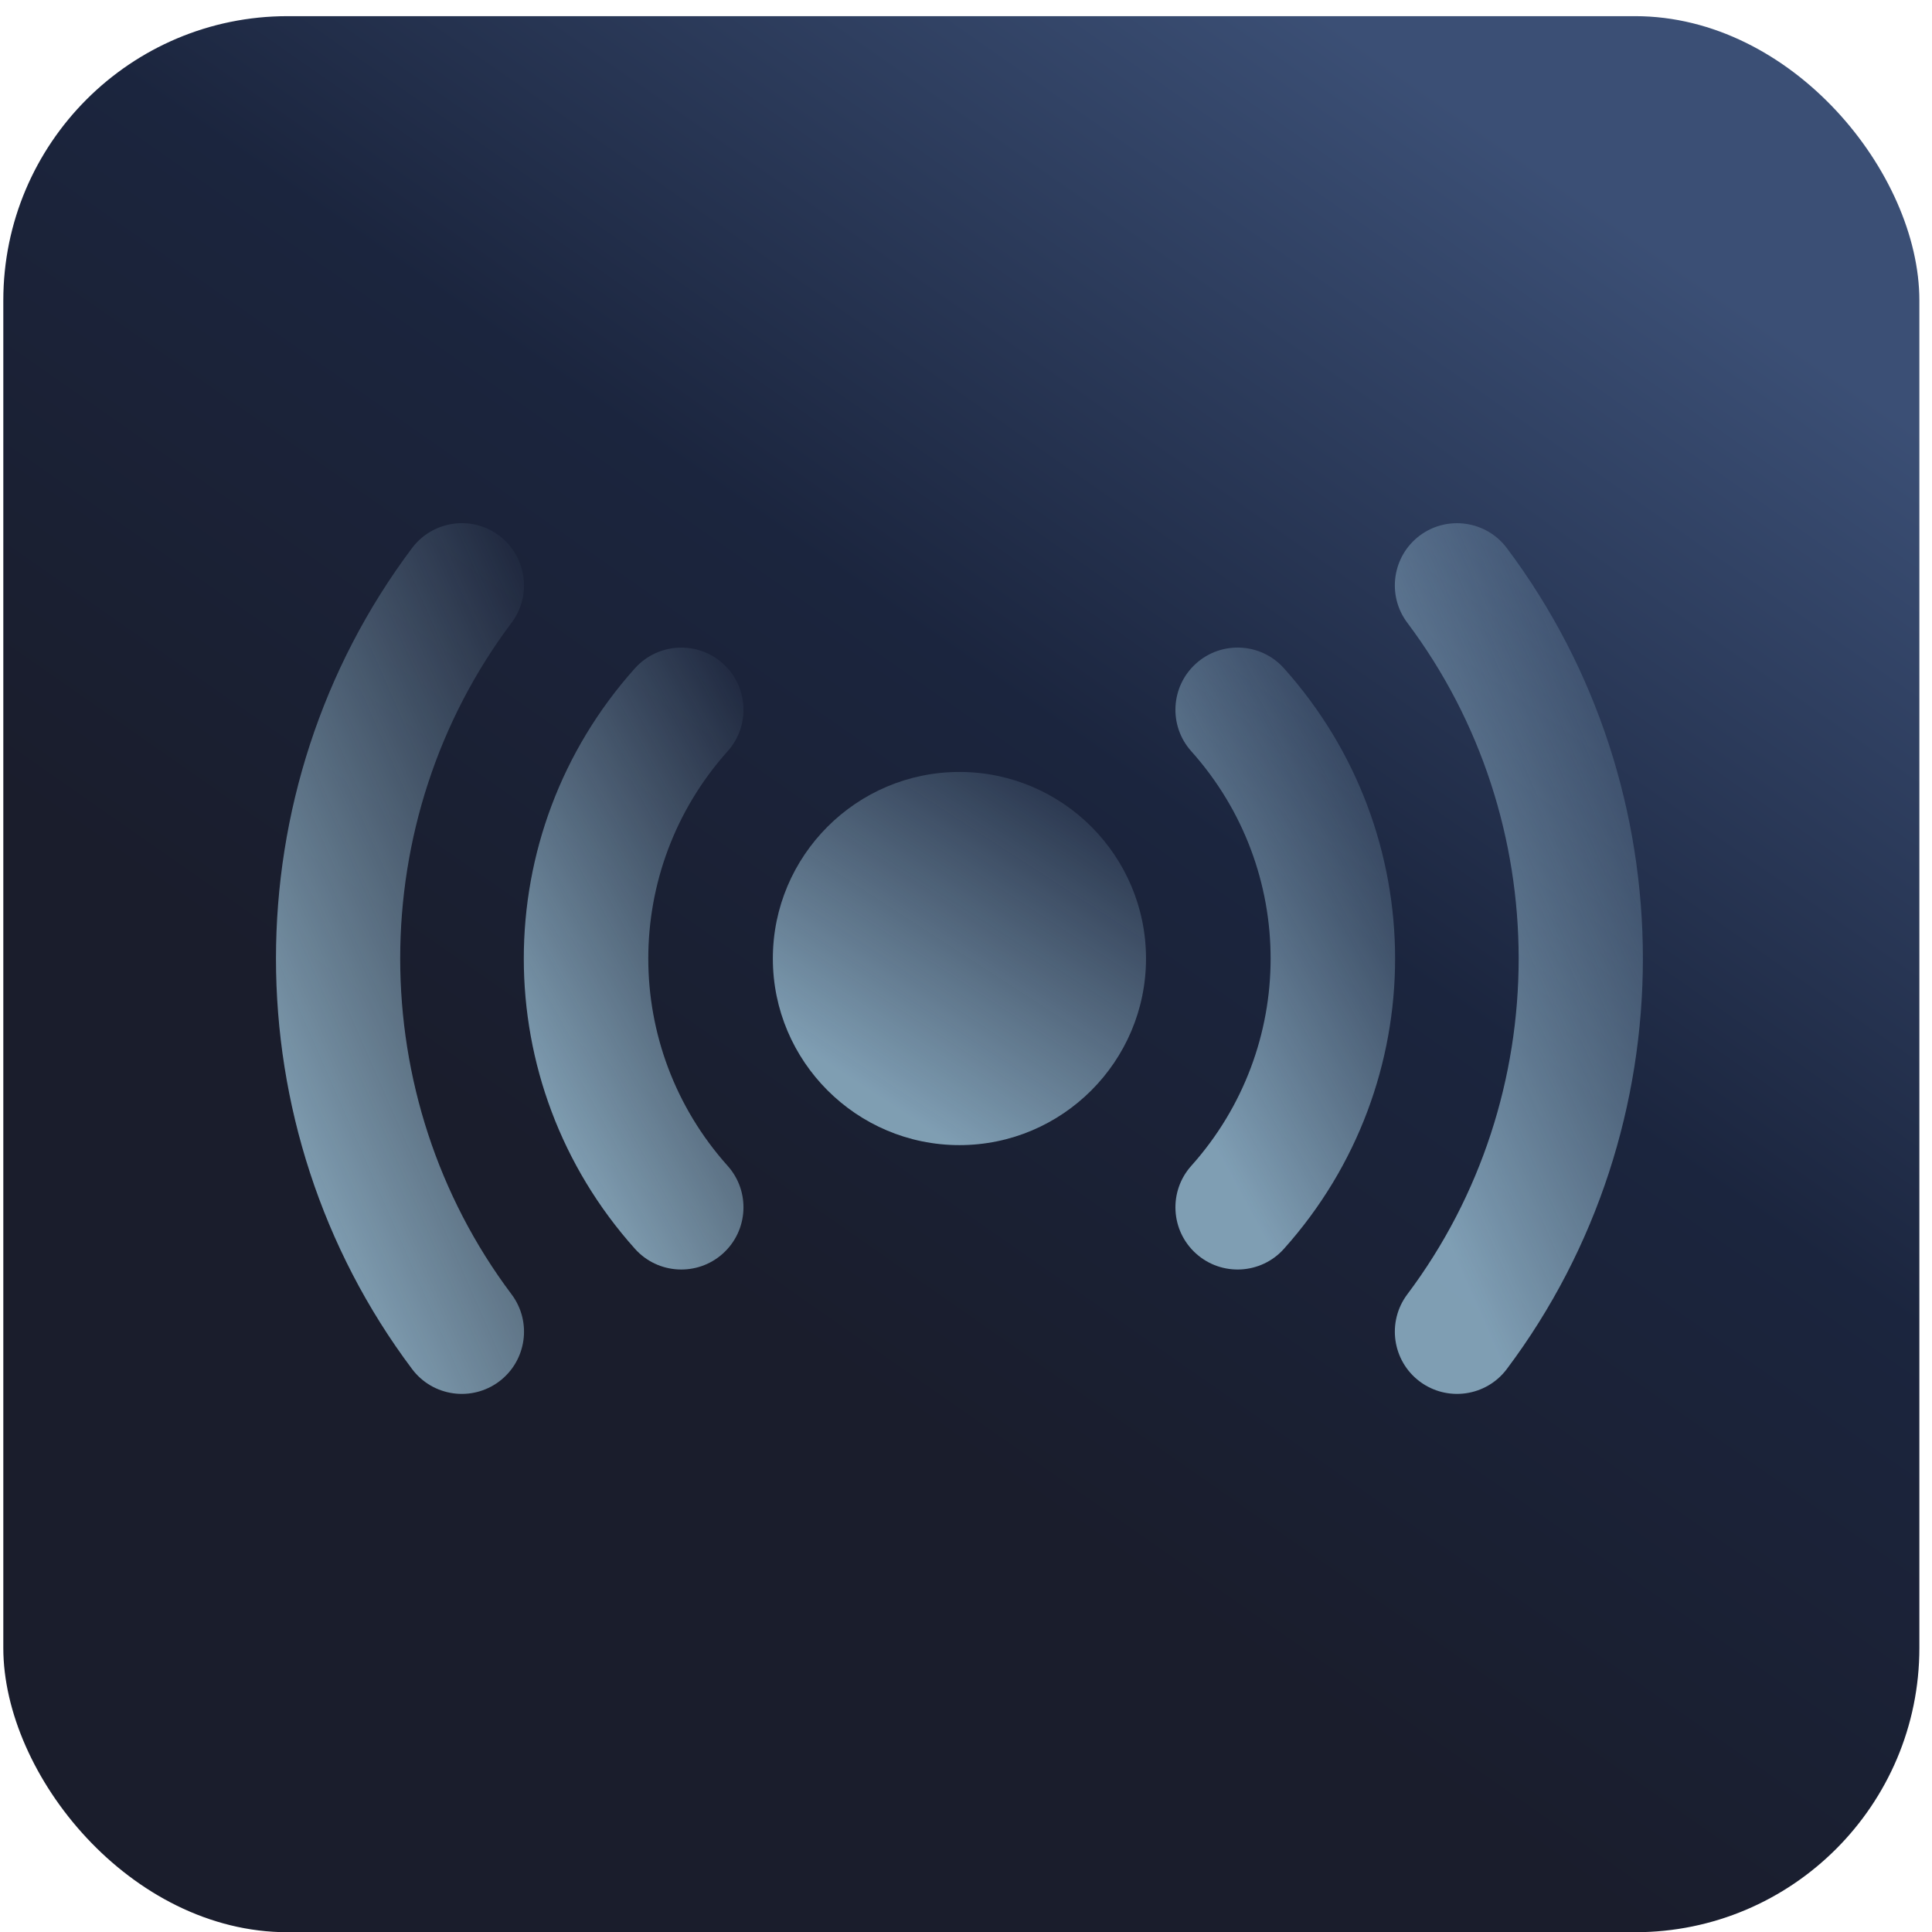 <svg width="80" height="80" viewBox="0 0 80 80" fill="none" xmlns="http://www.w3.org/2000/svg">
<rect x="0.137" y="0.669" width="79.34" height="79.34" rx="11.771" fill="url(#paint0_linear_2111_519)"/>
<path d="M17.064 56.69C9.549 46.68 9.549 32.702 17.064 22.692C17.916 21.558 19.534 21.324 20.67 22.179C21.807 23.034 22.036 24.649 21.183 25.786C15.034 33.972 15.034 45.41 21.183 53.596C22.036 54.733 21.807 56.348 20.67 57.203C19.538 58.052 17.921 57.832 17.064 56.69Z" fill="url(#paint1_linear_2111_519)" fill-opacity="0.7"/>
<path d="M58.786 57.203C57.649 56.348 57.42 54.733 58.273 53.596C64.422 45.41 64.422 33.972 58.273 25.786C57.42 24.649 57.649 23.034 58.786 22.179C59.923 21.327 61.543 21.558 62.393 22.692C69.907 32.702 69.907 46.68 62.393 56.69C61.537 57.83 59.92 58.053 58.786 57.203Z" fill="url(#paint2_linear_2111_519)" fill-opacity="0.7"/>
<path d="M26.292 51.71C20.155 44.859 20.155 34.523 26.292 27.672C27.242 26.613 28.877 26.527 29.929 27.471C30.987 28.419 31.078 30.049 30.13 31.107C25.749 36.002 25.749 43.38 30.13 48.275C31.078 49.334 30.987 50.963 29.929 51.911C28.873 52.858 27.241 52.772 26.292 51.71Z" fill="url(#paint3_linear_2111_519)" fill-opacity="0.7"/>
<path d="M49.529 51.911C48.47 50.963 48.38 49.334 49.328 48.275C53.709 43.38 53.709 36.002 49.328 31.107C48.38 30.049 48.47 28.419 49.529 27.471C50.585 26.525 52.218 26.61 53.166 27.672C59.302 34.523 59.302 44.859 53.166 51.71C52.217 52.772 50.584 52.858 49.529 51.911Z" fill="url(#paint4_linear_2111_519)" fill-opacity="0.7"/>
<path d="M39.728 47.417C35.468 47.417 32.002 43.951 32.002 39.691C32.002 35.431 35.468 31.965 39.728 31.965C43.988 31.965 47.454 35.431 47.454 39.691C47.454 43.951 43.989 47.417 39.728 47.417Z" fill="url(#paint5_linear_2111_519)" fill-opacity="0.7"/>
<defs>
<linearGradient id="paint0_linear_2111_519" x1="66.593" y1="8.826" x2="33.597" y2="56.096" gradientUnits="userSpaceOnUse">
<stop stop-color="#3B4F75"/>
<stop offset="0.53" stop-color="#1B253E"/>
<stop offset="1" stop-color="#1A1D2C"/>
</linearGradient>
<linearGradient id="paint1_linear_2111_519" x1="13.323" y1="50.694" x2="31.172" y2="42.858" gradientUnits="userSpaceOnUse">
<stop stop-color="#AAD3E9"/>
<stop offset="1" stop-color="#AAD3E9" stop-opacity="0"/>
</linearGradient>
<linearGradient id="paint2_linear_2111_519" x1="59.653" y1="50.694" x2="77.502" y2="42.858" gradientUnits="userSpaceOnUse">
<stop stop-color="#AAD3E9"/>
<stop offset="1" stop-color="#AAD3E9" stop-opacity="0"/>
</linearGradient>
<linearGradient id="paint3_linear_2111_519" x1="23.368" y1="47.551" x2="37.912" y2="39.633" gradientUnits="userSpaceOnUse">
<stop stop-color="#AAD3E9"/>
<stop offset="1" stop-color="#AAD3E9" stop-opacity="0"/>
</linearGradient>
<linearGradient id="paint4_linear_2111_519" x1="50.35" y1="47.55" x2="64.895" y2="39.633" gradientUnits="userSpaceOnUse">
<stop stop-color="#AAD3E9"/>
<stop offset="1" stop-color="#AAD3E9" stop-opacity="0"/>
</linearGradient>
<linearGradient id="paint5_linear_2111_519" x1="34.853" y1="44.407" x2="44.343" y2="29.781" gradientUnits="userSpaceOnUse">
<stop stop-color="#AAD3E9"/>
<stop offset="1" stop-color="#AAD3E9" stop-opacity="0"/>
</linearGradient>
</defs>
</svg>
